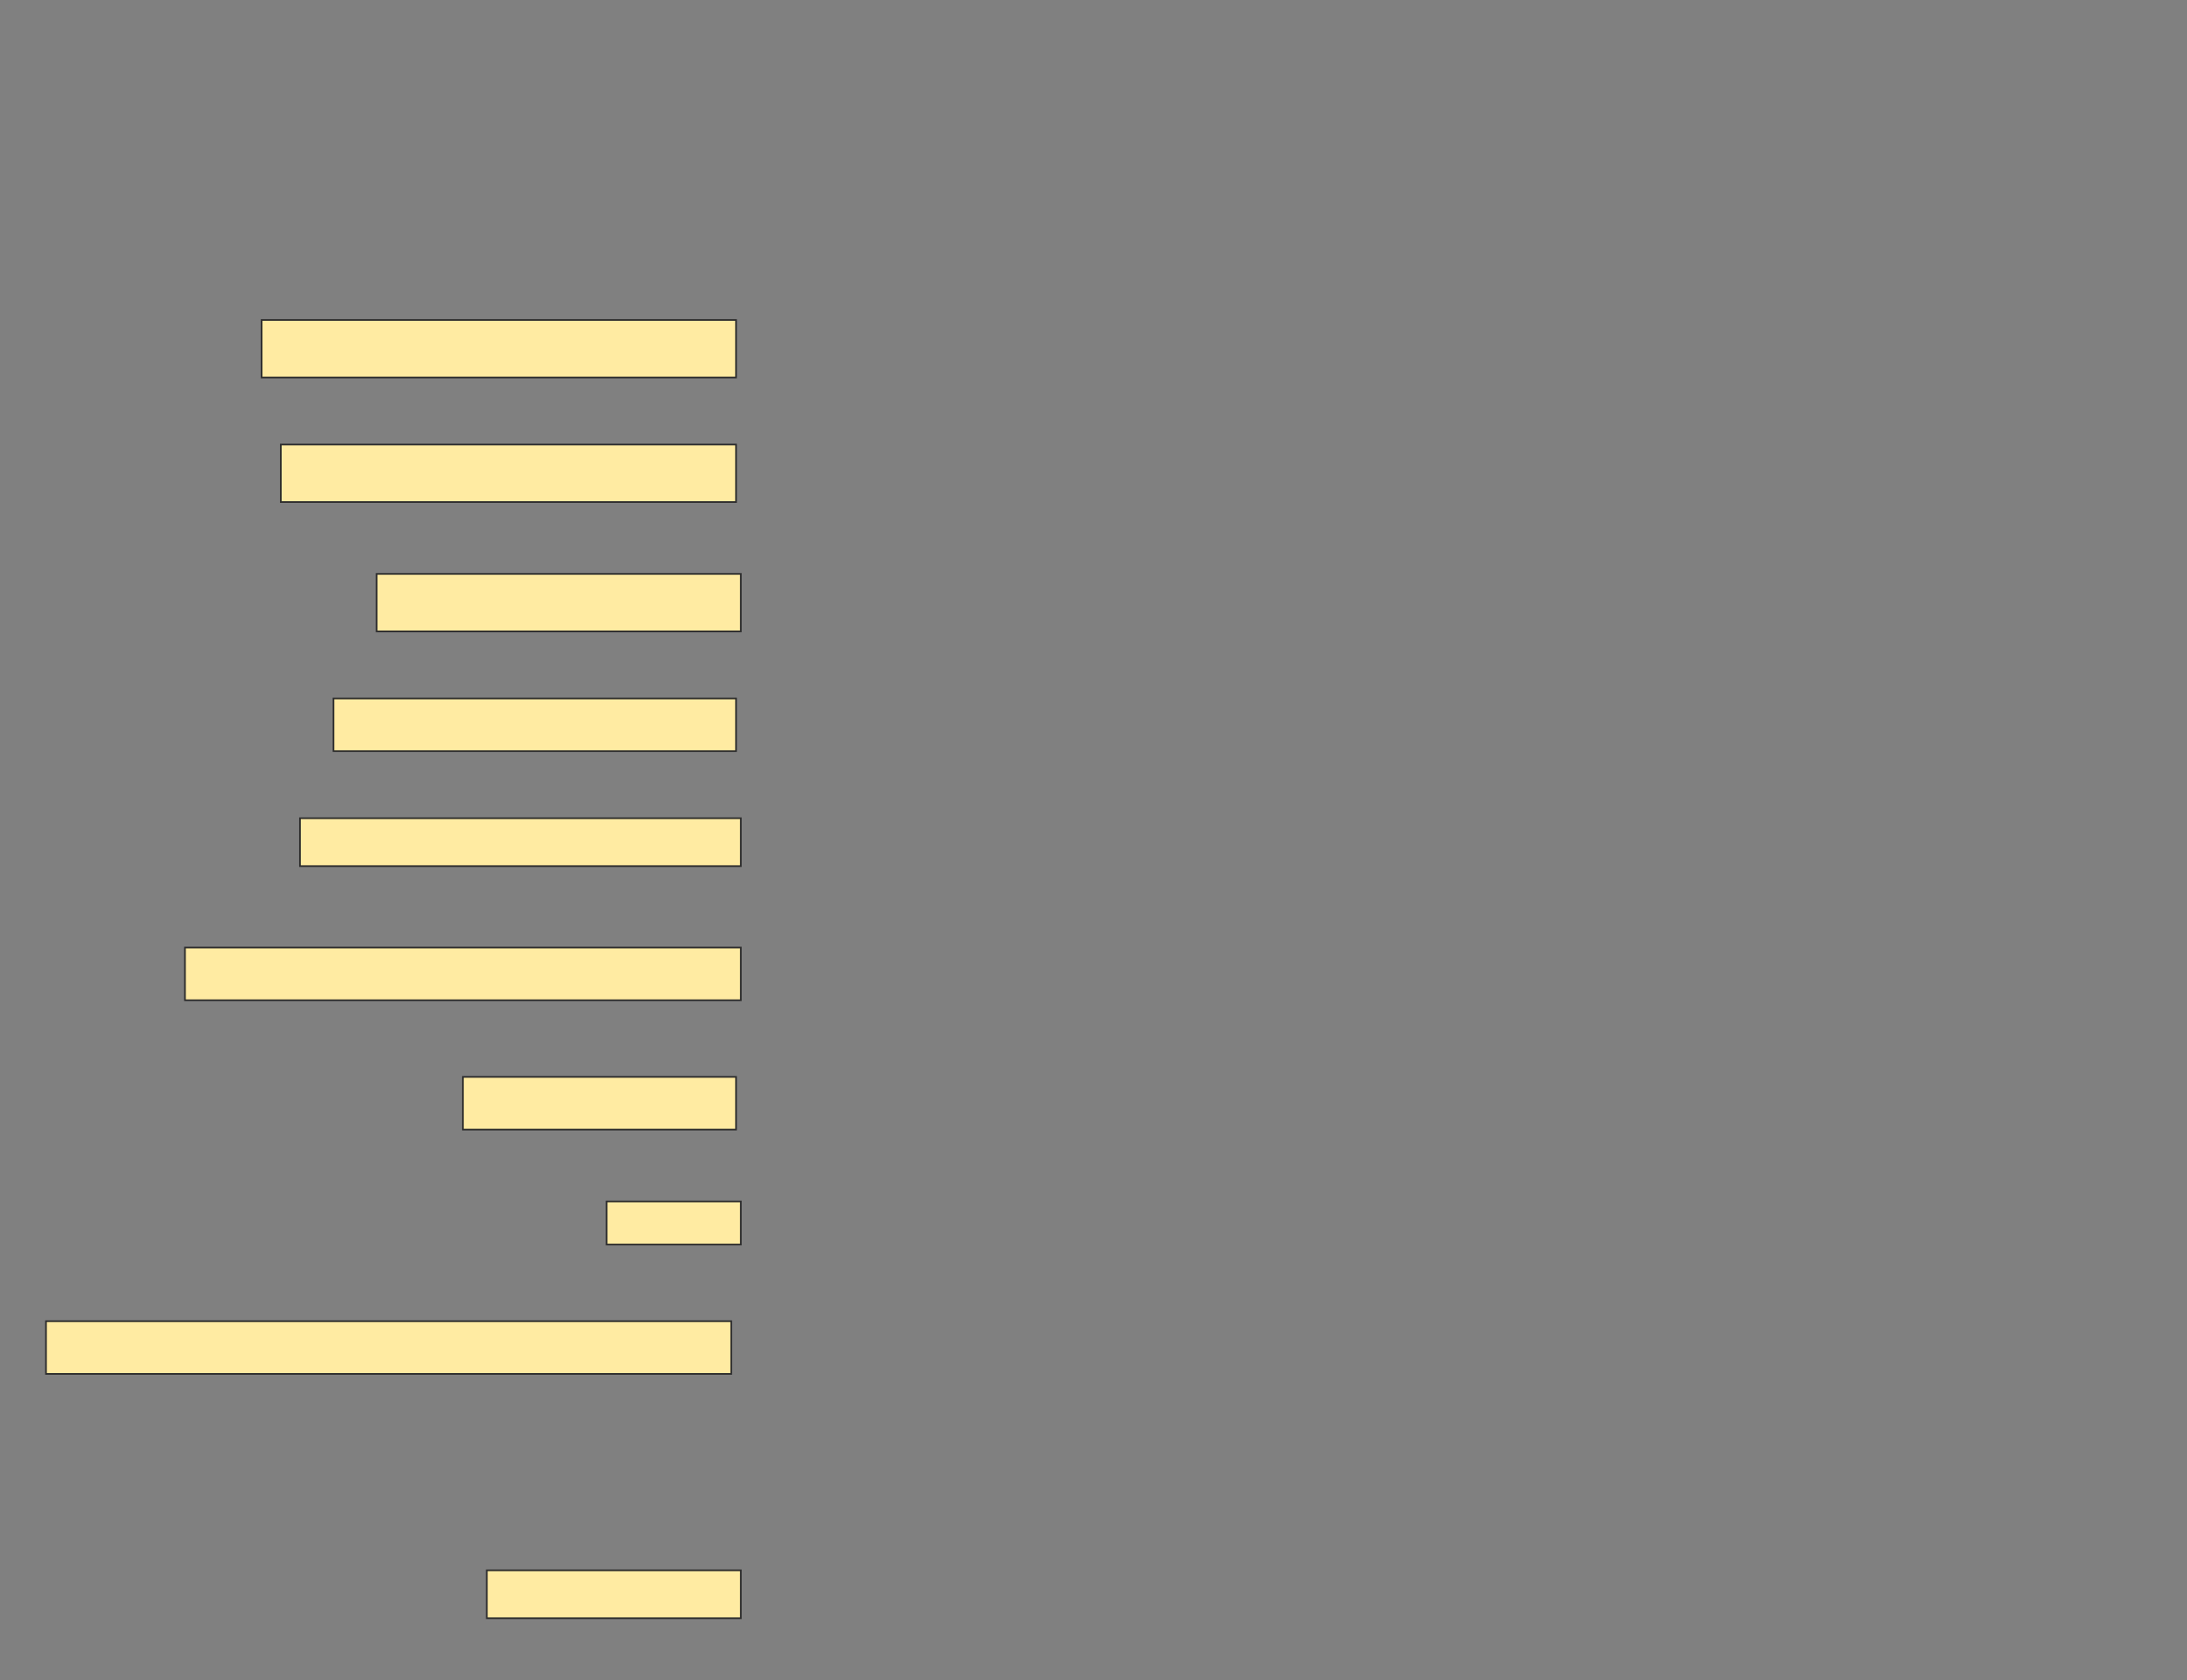 <svg height="1002" width="1304" xmlns="http://www.w3.org/2000/svg">
 <rect width="100%" height="100%" fill="#808080" stroke="none"/>
 <!-- Created with Image Occlusion Enhanced -->
 <g>
  <title>Labels</title>
 </g>
 <g>
  <title>Masks</title>
  <rect fill="#FFEBA2" height="34.286" id="41e0e710c30c4bb68c0f58a4596cdfb1-ao-1" stroke="#2D2D2D" width="282.857" x="156" y="190.857"/>
  <rect fill="#FFEBA2" height="34.286" id="41e0e710c30c4bb68c0f58a4596cdfb1-ao-2" stroke="#2D2D2D" width="271.429" x="167.429" y="265.143"/>
  <rect fill="#FFEBA2" height="34.286" id="41e0e710c30c4bb68c0f58a4596cdfb1-ao-3" stroke="#2D2D2D" width="217.143" x="224.571" y="342.286"/>
  <rect fill="#FFEBA2" height="31.429" id="41e0e710c30c4bb68c0f58a4596cdfb1-ao-4" stroke="#2D2D2D" width="240" x="198.857" y="416.571"/>
  <rect fill="#FFEBA2" height="28.571" id="41e0e710c30c4bb68c0f58a4596cdfb1-ao-5" stroke="#2D2D2D" width="262.857" x="178.857" y="488"/>
  <rect fill="#FFEBA2" height="31.429" id="41e0e710c30c4bb68c0f58a4596cdfb1-ao-6" stroke="#2D2D2D" width="331.429" x="110.286" y="565.143"/>
  <rect fill="#FFEBA2" height="31.429" id="41e0e710c30c4bb68c0f58a4596cdfb1-ao-7" stroke="#2D2D2D" width="162.857" x="276" y="642.286"/>
  <rect fill="#FFEBA2" height="25.714" id="41e0e710c30c4bb68c0f58a4596cdfb1-ao-8" stroke="#2D2D2D" width="80" x="361.714" y="716.571"/>
  <rect fill="#FFEBA2" height="31.429" id="41e0e710c30c4bb68c0f58a4596cdfb1-ao-9" stroke="#2D2D2D" width="408.571" x="27.429" y="788"/>
  
  <rect fill="#FFEBA2" height="28.571" id="41e0e710c30c4bb68c0f58a4596cdfb1-ao-11" stroke="#2D2D2D" width="151.429" x="290.286" y="936.571"/>
 </g>
</svg>